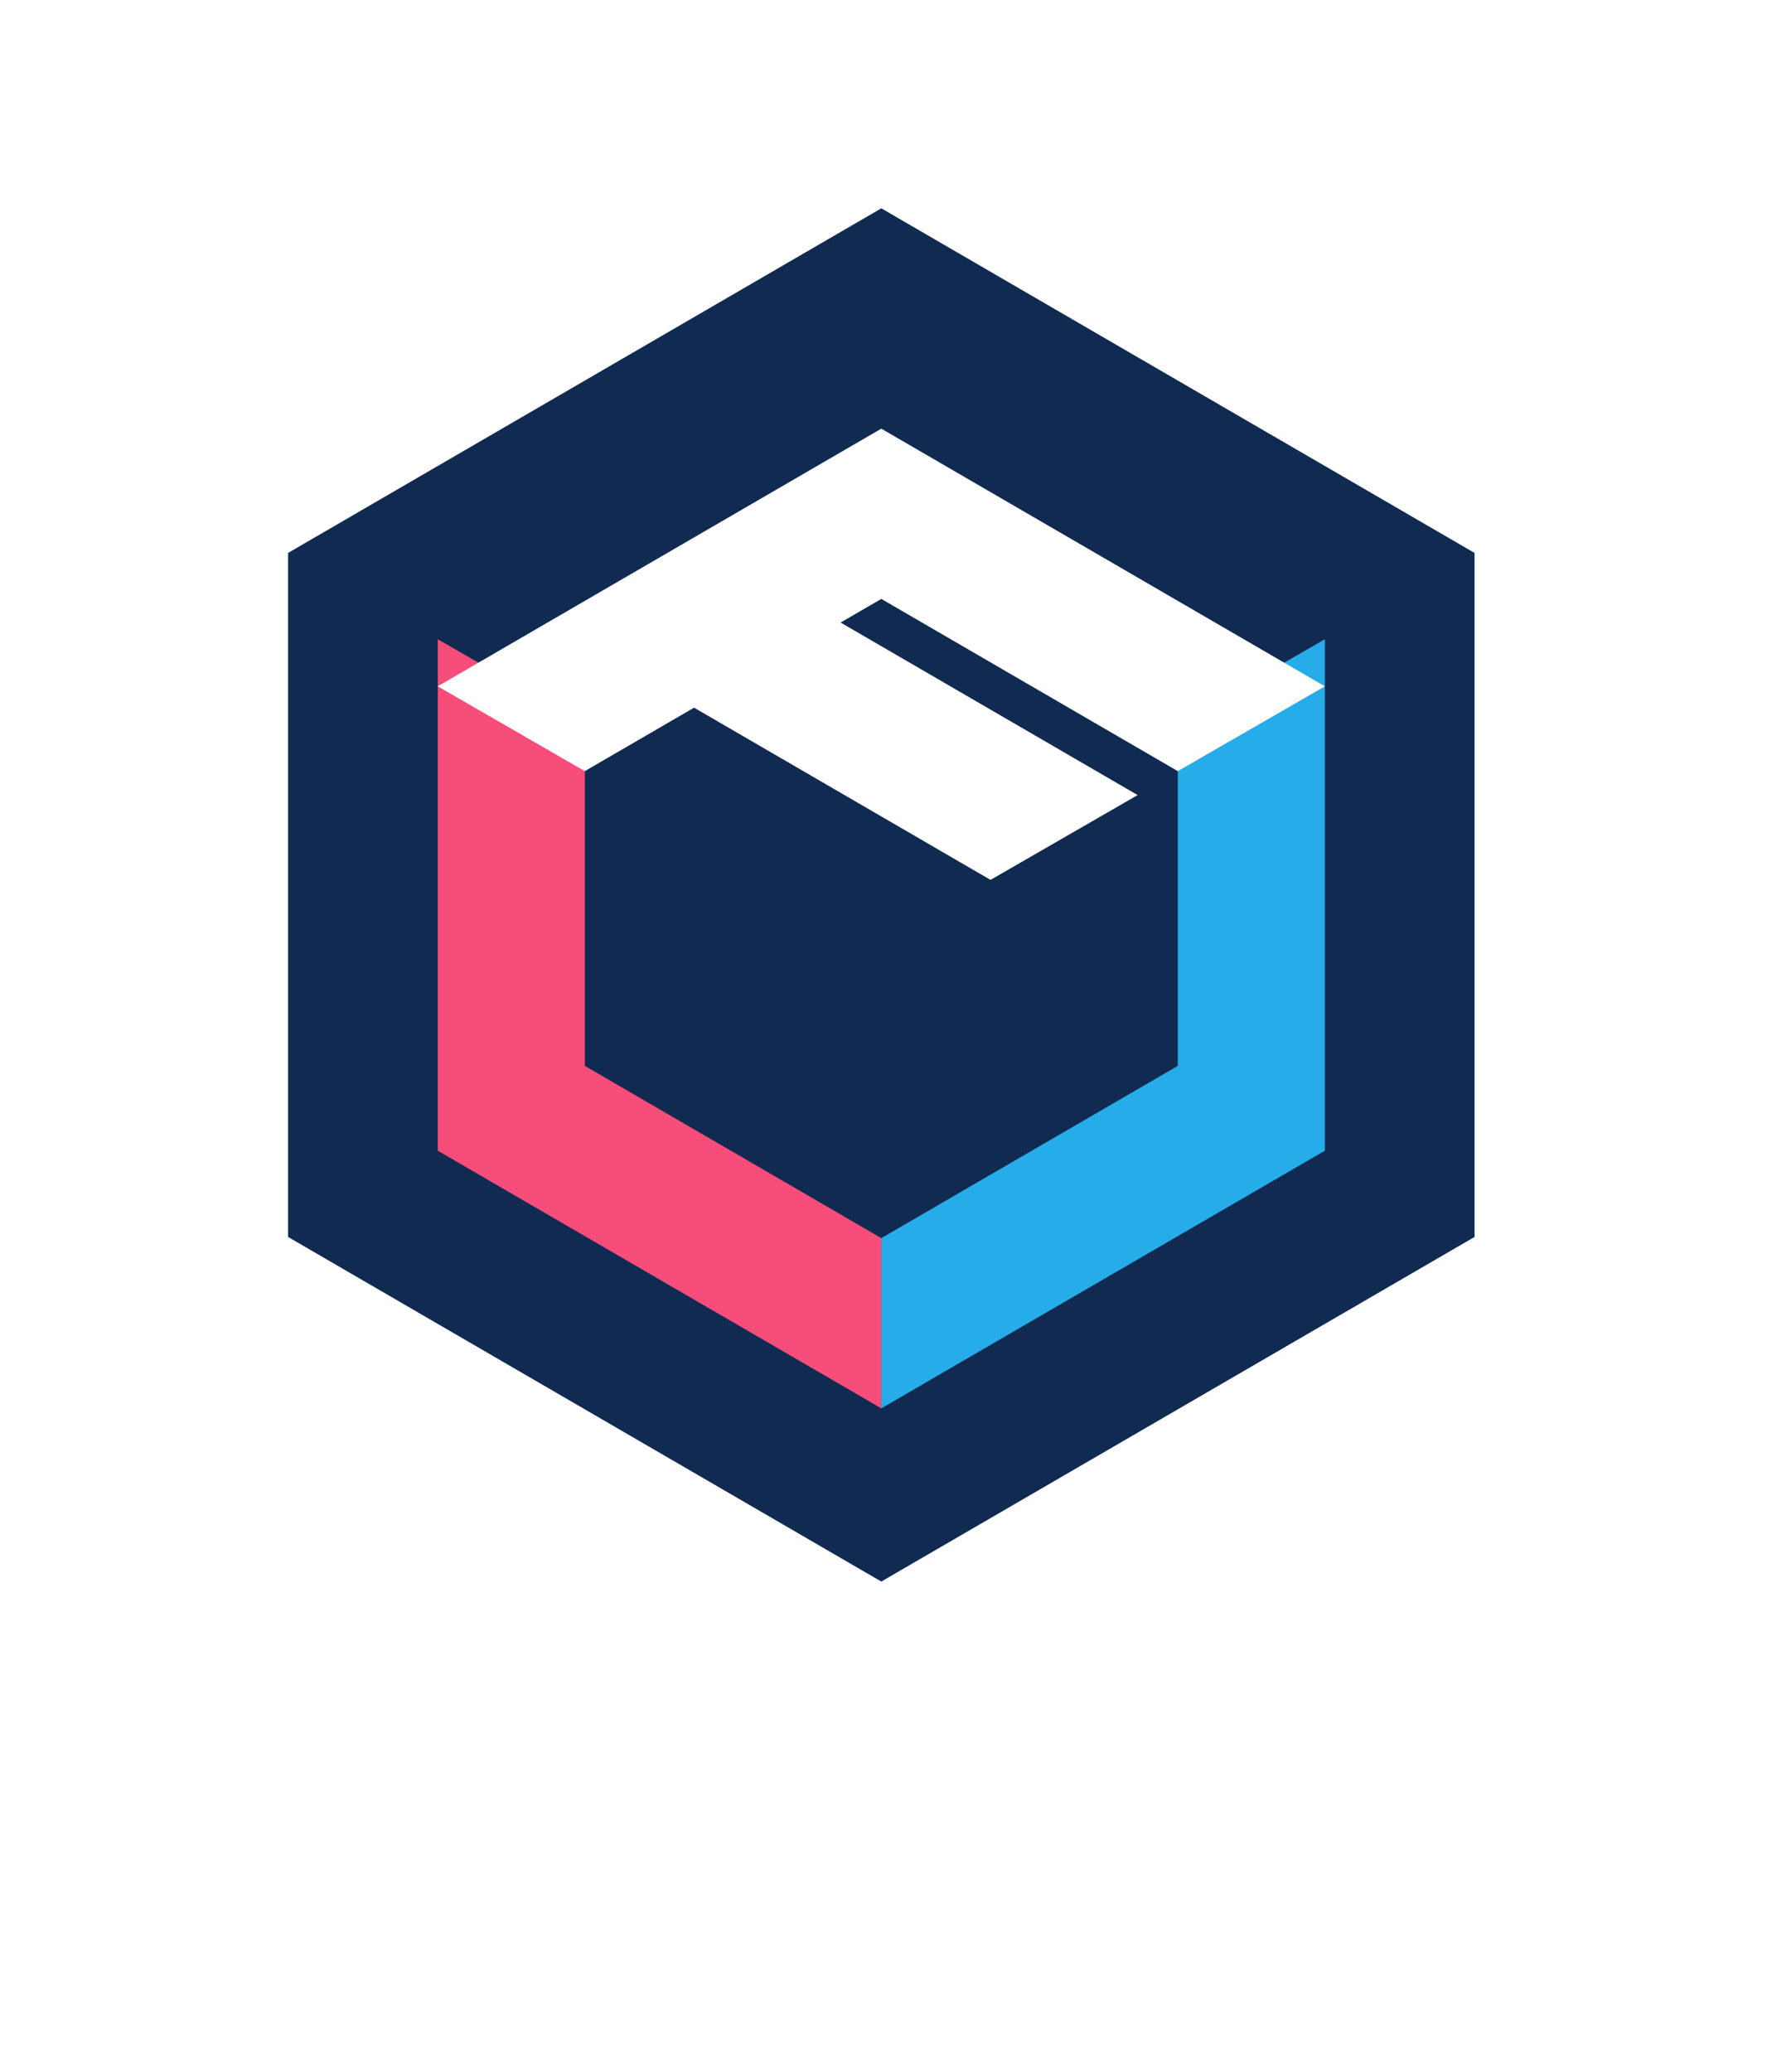 <svg width="58px" height="68px" viewBox="300 69 150 165" version="1.1" xmlns="http://www.w3.org/2000/svg" xmlns:xlink="http://www.w3.org/1999/xlink">
    <defs>
        <filter x="-50%" y="-50%" width="200%" height="200%" filterUnits="objectBoundingBox" id="filter-1">
            <feMerge>
                <feMergeNode in="shadowMatrixOuter1"></feMergeNode>
                <feMergeNode in="SourceGraphic"></feMergeNode>
            </feMerge>
        </filter>
    </defs>
    <g id="Logo" filter="url(#filter-1)" stroke="none" stroke-width="1" fill="none" fill-rule="evenodd" transform="translate(324, 81)">
        <polygon id="Fill-1" fill="#112A51" points="50.814 0.25 0.454 29.499 0.454 87.555 50.814 116.803 101.174 87.555 101.174 29.499"></polygon>
        <polygon id="Fill-2" fill="#F74D7B" points="25.645 73.035 25.645 44.019 13.158 36.821 13.158 80.232 50.814 102.103 50.814 87.653"></polygon>
        <polygon id="Fill-3" fill="#26ACE8" points="75.983 73.035 75.983 44.019 88.47 36.821 88.47 80.232 50.814 102.103 50.814 87.653"></polygon>
        <polygon id="Fill-4" fill="#FFFFFF" points="75.983 48.019 88.47 40.821 50.814 18.951 13.158 40.821 25.645 48.019 34.919 42.632 60.086 57.249 72.573 50.051 47.359 35.407 50.814 33.401"></polygon>
    </g>
</svg>
